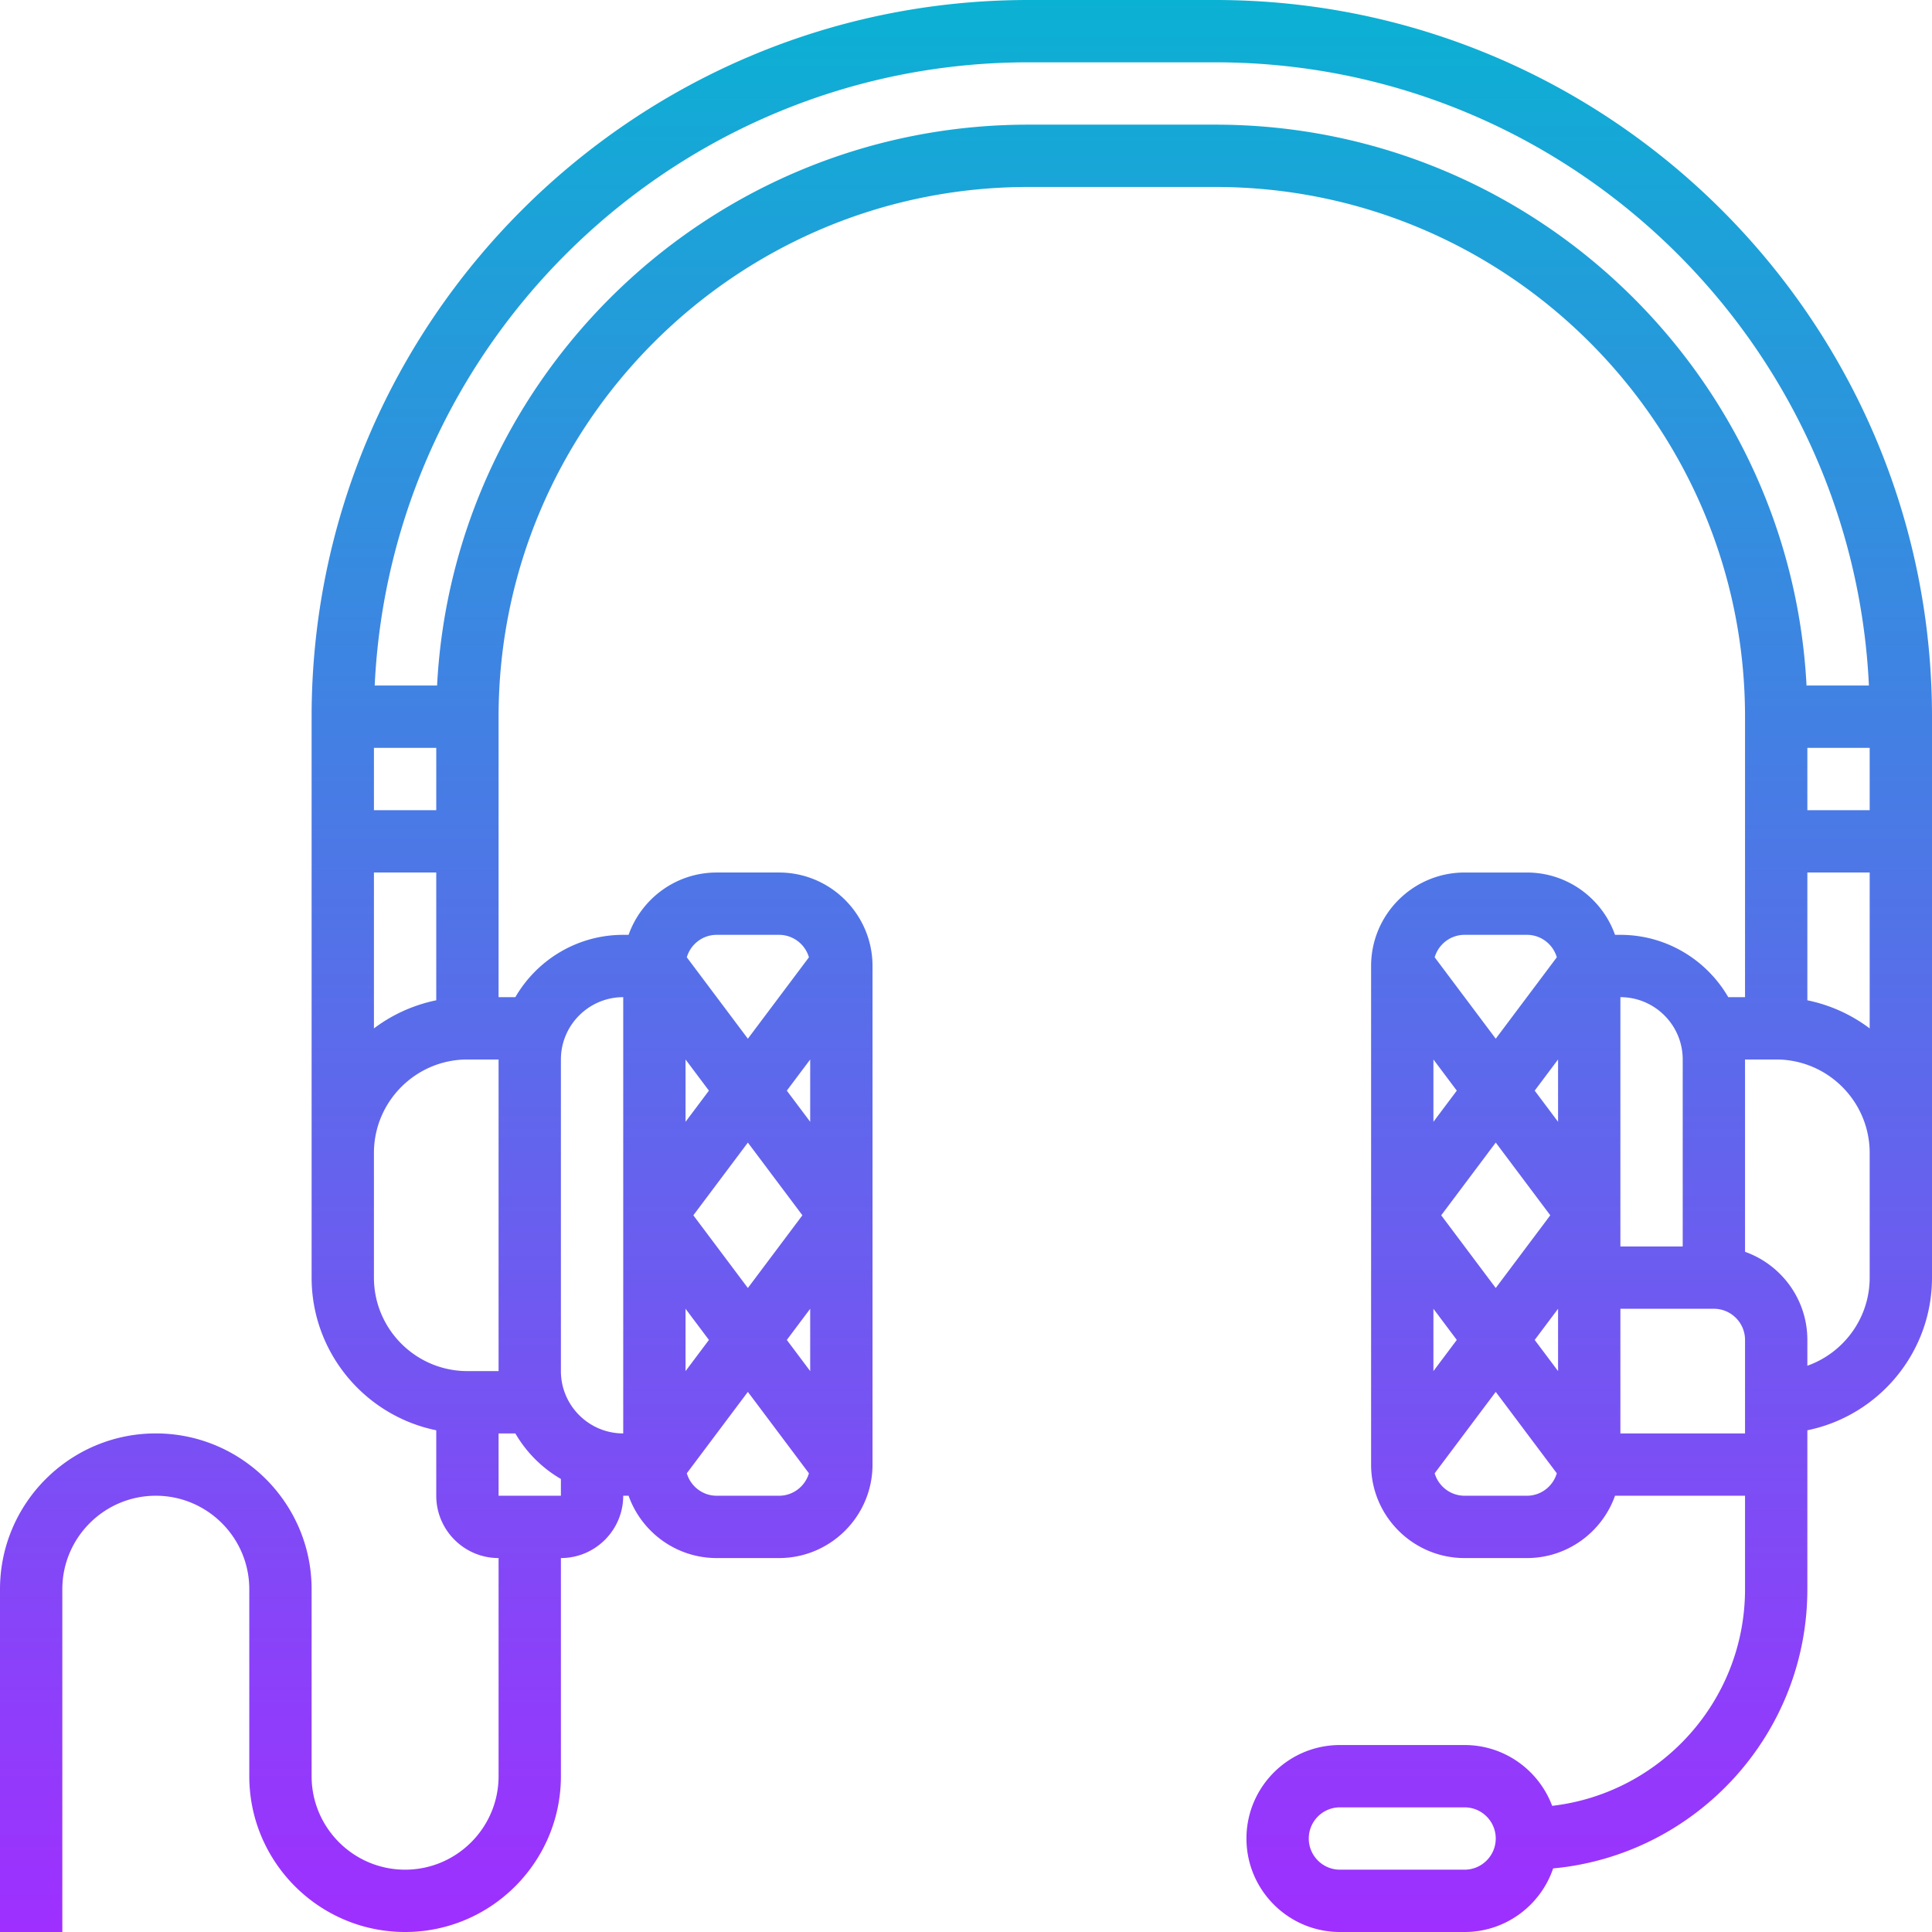 <svg xmlns="http://www.w3.org/2000/svg" xmlns:xlink="http://www.w3.org/1999/xlink" version="1.1" width="512" height="512" x="0" y="0" viewBox="0 0 496 496" style="enable-background:new 0 0 512 512" xml:space="preserve"><g><linearGradient id="a" x1="248" x2="248" y1="496" y2="0" gradientUnits="userSpaceOnUse"><stop offset="0" stop-color="#9f2fff"/><stop offset="1" stop-color="#0bb1d3"/></linearGradient><path fill="url(#a)" d="M312 0h-48C162.542 0 80 82.542 80 184v144c0 19.317 13.764 35.479 32 39.195V384c0 8.822 7.178 16 16 16v56c0 13.234-10.766 24-24 24s-24-10.766-24-24v-48c0-22.056-17.944-40-40-40S0 385.944 0 408v88h16v-88c0-13.234 10.766-24 24-24s24 10.766 24 24v48c0 22.056 17.944 40 40 40s40-17.944 40-40v-56c8.822 0 16-7.178 16-16h1.376c3.302 9.311 12.195 16 22.624 16h16c13.233 0 24-10.767 24-24V248c0-13.233-10.767-24-24-24h-16c-10.429 0-19.321 6.689-22.624 16H160c-11.818 0-22.153 6.445-27.695 16H128v-72c0-74.991 61.009-136 136-136h48c74.991 0 136 61.009 136 136v72h-4.305c-5.542-9.555-15.877-16-27.695-16h-1.376c-3.302-9.311-12.195-16-22.624-16h-16c-13.233 0-24 10.767-24 24v128c0 13.233 10.767 24 24 24h16c10.429 0 19.321-6.689 22.624-16H448v24c0 28.684-21.682 52.387-49.516 55.613C395.075 454.504 386.284 448 376 448h-32c-13.233 0-24 10.767-24 24s10.767 24 24 24h32c10.55 0 19.525-6.846 22.734-16.325C435.288 476.267 464 445.429 464 408v-40.805c18.236-3.716 32-19.878 32-39.195V184C496 82.542 413.458 0 312 0zm64 480h-32c-4.411 0-8-3.589-8-8s3.589-8 8-8h32c4.411 0 8 3.589 8 8s-3.589 8-8 8zM96 264.022V224h16v32.805a39.841 39.841 0 0 0-16 7.217zM112 208H96v-16h16zm70 72-6 8v-16zm20 64 6-8v16zm4-32-14 18.667L178 312l14-18.667zm-4-32 6-8v16zm-20 64-6 8v-16.001zm18 40h-16c-3.635 0-6.706-2.44-7.676-5.766L192 357.333l15.676 20.902c-.97 3.325-4.041 5.765-7.676 5.765zm-16-144h16c3.635 0 6.706 2.44 7.676 5.766L192 266.667l-15.676-20.902c.97-3.326 4.041-5.765 7.676-5.765zm-40 32c0-8.822 7.178-16 16-16v112c-8.822 0-16-7.178-16-16zm0 107.695V384h-16v-16h4.305A32.238 32.238 0 0 0 144 379.695zM128 352h-8c-13.234 0-24-10.766-24-24v-32c0-13.234 10.766-24 24-24h8zM312 32h-48c-81.13 0-147.615 63.891-151.79 144H96.195C100.385 87.065 174.046 16 264 16h48c89.954 0 163.615 71.065 167.805 160H463.79C459.615 95.891 393.13 32 312 32zm152 192h16v40.022a39.841 39.841 0 0 0-16-7.217zm16-16h-16v-16h16zm-48 64v48h-16v-64c8.822 0 16 7.178 16 16zm-38 72 6-8v16zm-20-64-6 8v-16zm-4 32 14-18.667L398 312l-14 18.667zm4 32-6 8v-16zm26-56-6-8 6-8zm-24-48h16c3.635 0 6.706 2.439 7.676 5.765L384 266.667l-15.676-20.901c.97-3.326 4.041-5.766 7.676-5.766zm16 144h-16c-3.635 0-6.706-2.44-7.676-5.766L384 357.333l15.676 20.902c-.97 3.325-4.041 5.765-7.676 5.765zm24-16v-32h24c4.411 0 8 3.589 8 8v24zm64-40c0 10.429-6.689 19.322-16 22.624V344c0-10.429-6.689-19.322-16-22.624V272h8c13.234 0 24 10.766 24 24z" data-original="url(#a)"/></g></svg>